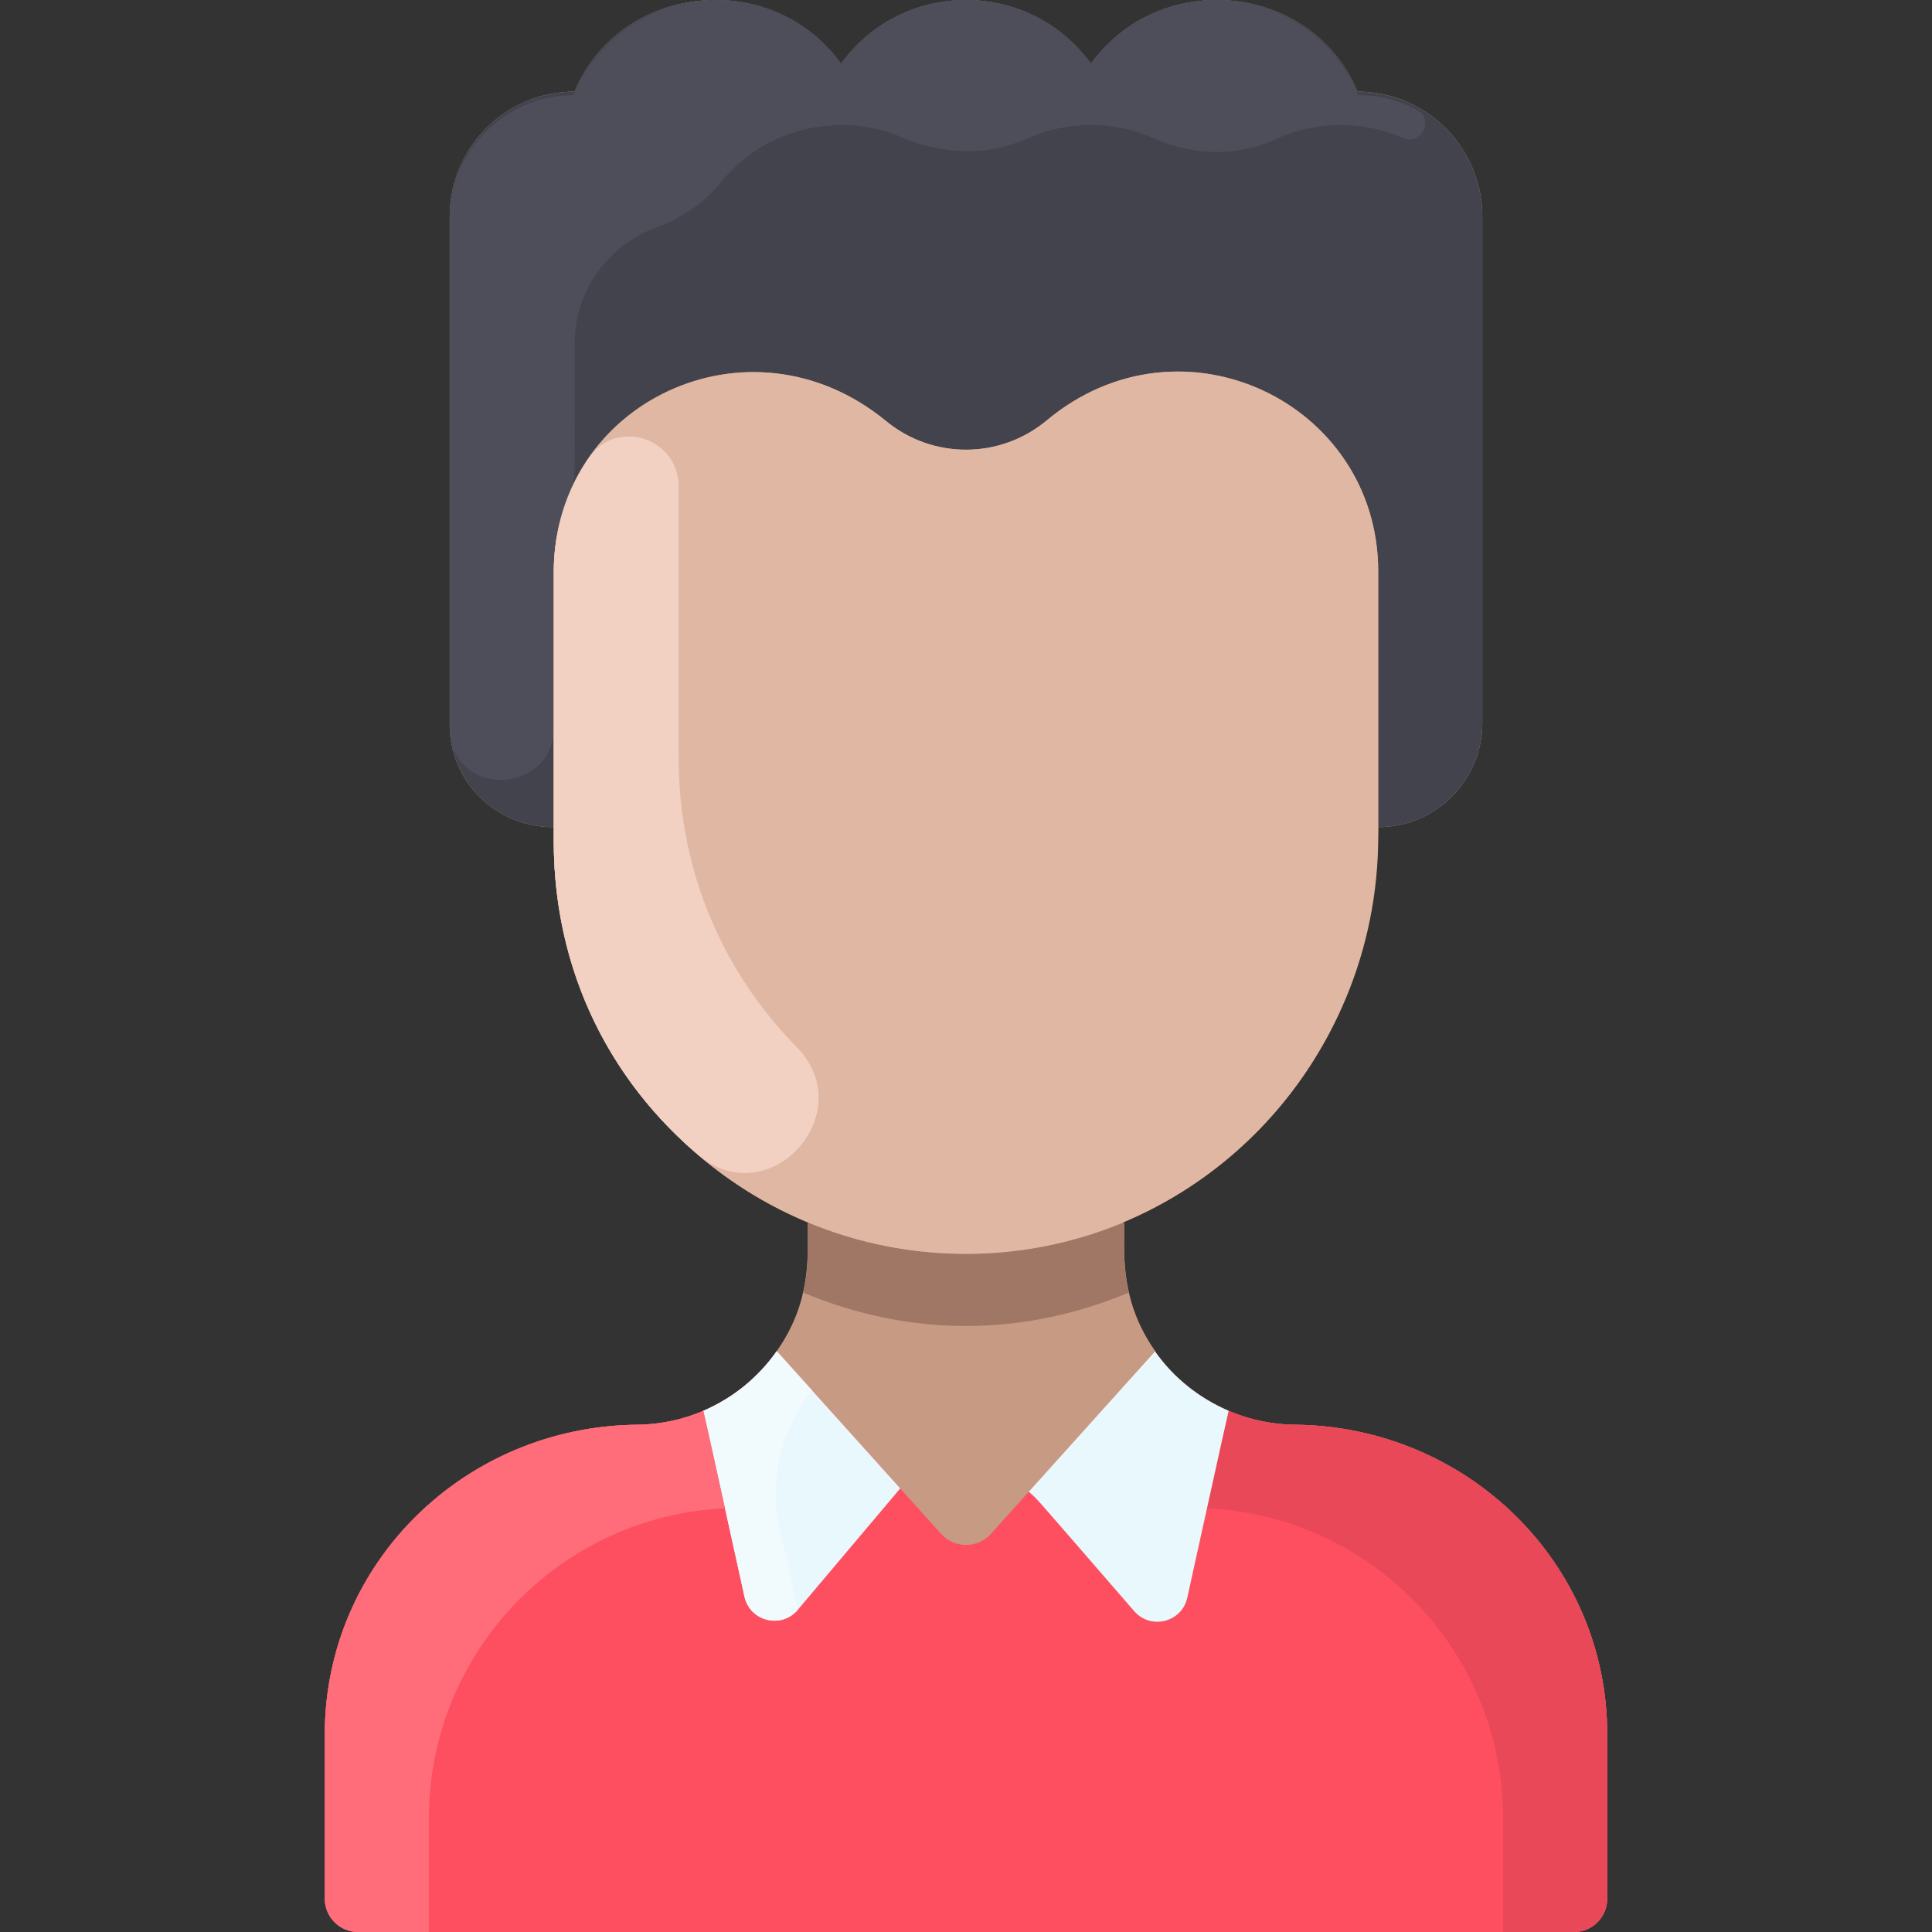 <svg id="Layer_1" enable-background="new 0 0 464.002 464.002" height="512" viewBox="0 0 464.002 464.002" width="512" xmlns="http://www.w3.org/2000/svg"><rect x="0" y="0" width="464.002" height="464.002" fill="#333333" stroke="none"/><path d="m386.001 416.522v39.48c0 4.42-3.58 8-8 8h-292c-4.42 0-8-3.58-8-8v-39.48c0-41.24 33.74-73.95 74.98-74.35 13.527-.144 25.791-6.749 33.37-17.39l.65.22-.45-.5c-.05.07-.1.14-.16.21 8.48-11.925 7.61-22.78 7.61-30.71l.15-.37c-35.9-14.86-61.15-50.23-61.15-91.5v-3.48c-14.315 0-25-11.302-25-24.49v-122.16c0-16.57 13.43-30 30-30 10.743-25.892 47.103-29.964 64-6.69 14.79-20.402 45.18-20.414 60 0-.01 0-.01.01-.01.01h.02s0-.01-.01-.01c16.874-23.242 53.234-19.238 64 6.69 16.56 0 30 13.439 30 30v121.65c0 13.81-11.19 25-25 25 0 45.771-26.442 80.29-61.2 94.89l.2.46c0 7.739-.925 18.753 7.65 30.78-.131.044-.054.064-.26-.21l-.39.43.56-.19c7.292 10.248 19.622 17.213 33.46 17.36 41.24.4 74.98 33.11 74.98 74.35z" fill="#c79a83"/><path d="m202.001 15.312c14.79-20.402 45.179-20.414 60 0-.01 0-.01.01-.01.01h.02s0-.01-.01-.01c16.872-23.24 53.232-19.241 64 6.69 16.56 0 30 13.44 30 30v121.65c0 13.81-11.19 25-25 25v-61.42c0-40.535-47.242-63.256-79.61-36.27-11.213 9.344-27.364 9.376-38.6.15-33.112-27.176-79.79-3.948-79.79 36.12v61.42c-14.315 0-25-11.302-25-24.49v-122.16c0-16.57 13.43-30 30-30 10.743-25.892 47.103-29.964 64-6.69z" fill="#42434d"/><path d="m386.001 416.522v39.48c0 4.42-3.58 8-8 8h-292c-4.42 0-8-3.58-8-8v-39.48c0-41.24 33.74-73.95 74.98-74.35 13.637-.145 25.995-6.858 33.57-17.67 27.048 30.057 32.094 35.663 39.5 43.9 3.18 3.53 8.72 3.53 11.9 0 7.578-8.428 12.77-14.196 39.439-43.832 7.248 10.345 19.645 17.454 33.631 17.602 41.24.4 74.98 33.11 74.98 74.35z" fill="#fe4f60"/><g fill="#c79a83"><path d="m187.001 325.002-.65-.22c.02-.02.03-.04.04-.07.06-.07.11-.14.16-.21z"/><path d="m277.561 324.812-.56.19.39-.43c.06.08.11.16.17.24z"/><path d="m187.001 325.002-.65-.22c.02-.02.03-.04.04-.07.06-.07.11-.14.16-.21z"/><path d="m277.561 324.812-.56.19.39-.43c.06.08.11.16.17.24z"/></g><path d="m289.881 362.252c39.58 1.8 71.12 34.47 71.12 74.49v27.26h17c4.418 0 8-3.582 8-8v-39.418c0-41.254-33.753-73.989-75.006-74.414-5.641-.058-11.02-1.242-15.914-3.338-.124.265-5.137 23.135-5.2 23.42z" fill="#e84857"/><path d="m295.081 338.832c-.124.264-9.994 45.164-9.931 44.878-1.302 5.907-8.778 7.809-12.745 3.242-26.257-30.236-22.675-26.293-25.334-28.691l30.319-33.692c4.4 6.281 10.561 11.203 17.691 14.263z" fill="#e8f8fc"/><path d="m186.551 324.502 29.66 32.96-24.603 29.155c-3.932 4.66-11.5 2.792-12.812-3.163-.063-.285-9.75-44.359-9.875-44.623 7.13-3.059 13.23-8.049 17.63-14.329z" fill="#e8f8fc"/><path d="m187.181 366.502c1.49 6.77 3.08 13.98 4.43 20.11-3.932 4.661-11.5 2.799-12.811-3.157-3.845-17.462-9.794-44.445-9.878-44.623 7.13-3.06 13.23-8.05 17.63-14.33l8.54 9.5c-7.341 9.14-10.451 20.99-7.911 32.5z" fill="#f1fafc"/><path d="m174.121 362.252c-39.58 1.8-71.12 34.47-71.12 74.49v27.26h-17c-4.418 0-8-3.582-8-8v-39.418c0-41.254 33.753-73.989 75.006-74.414 5.641-.058 11.02-1.242 15.914-3.338.125.265 5.137 23.135 5.2 23.42z" fill="#ff6d7a"/><path d="m271.131 310.422c-24.637 10.313-51.712 11.113-78.26 0 1.356-5.626 1.13-9.27 1.13-16.42l.15-.37c24.082 9.996 51.571 10.016 75.7 0l.15.37c0 7.153-.225 10.796 1.13 16.42z" fill="#a07765"/><path d="m336.92 33.124c-9.653-4.194-20.911-4.195-30.631.338-9.231 4.305-19.858 3.898-29.161-.251-9.619-4.29-20.727-4.266-30.323.035-9.53 4.272-20.448 3.921-30.037-.218-14.942-6.449-33.161-2.338-43.65 10.786-4.055 5.074-9.629 8.637-15.716 10.903-11.331 4.219-19.401 15.133-19.401 27.936 0 33.028.354 32.266-1.019 35.415-2.56 5.87-3.981 12.352-3.981 19.165v37.523c0 16.188-25 17.315-25-.293v-121.811c0-16.46 13.34-29.8 29.8-29.8 10.992-26.532 47.105-31.107 64.2-7.51 14.782-20.435 45.176-20.463 60 0-.01 0-.01.01-.01.01h.02s0-.01-.01-.01c17.021-23.496 53.132-19.185 64.2 7.51 5.119 0 9.934 1.29 14.14 3.561 4.219 2.279.977 8.621-3.421 6.711z" fill="#4d4e59"/><path d="m194.859 254.867c16.03 14.737-4.004 39.704-21.595 26.871-23.796-17.359-40.263-45.273-40.263-79.606v-64.9c0-9.771 3.018-19.336 8.473-27.306 6.601-9.645 21.599-4.68 21.528 7.007-.001.244-.001 64.955-.001 65.199 0 29.379 12.504 54.942 31.858 72.735z" fill="#f2d1c2"/><path d="m133.001 137.232c0-40.59 46.988-63.042 79.79-36.12 11.235 9.225 27.385 9.196 38.6-.15 32.422-27.03 79.61-4.162 79.61 36.27v63.66c0 54.557-43.624 99.824-98.26 100.24-54.966.402-99.74-44.037-99.74-99 0-8.266 0-58.152 0-64.9z" fill="#e0b7a3"/><path d="m191.269 251.391c15.667 15.919-6.519 40.363-23.592 25.963-20.748-17.498-34.676-43.644-34.676-75.223v-64.9c0-9.771 3.018-19.335 8.473-27.305 6.601-9.645 21.599-4.68 21.528 7.007-.001.243-.001 64.954-.001 65.198 0 27.517 10.973 51.687 28.268 69.26z" fill="#f2d1c2"/></svg>